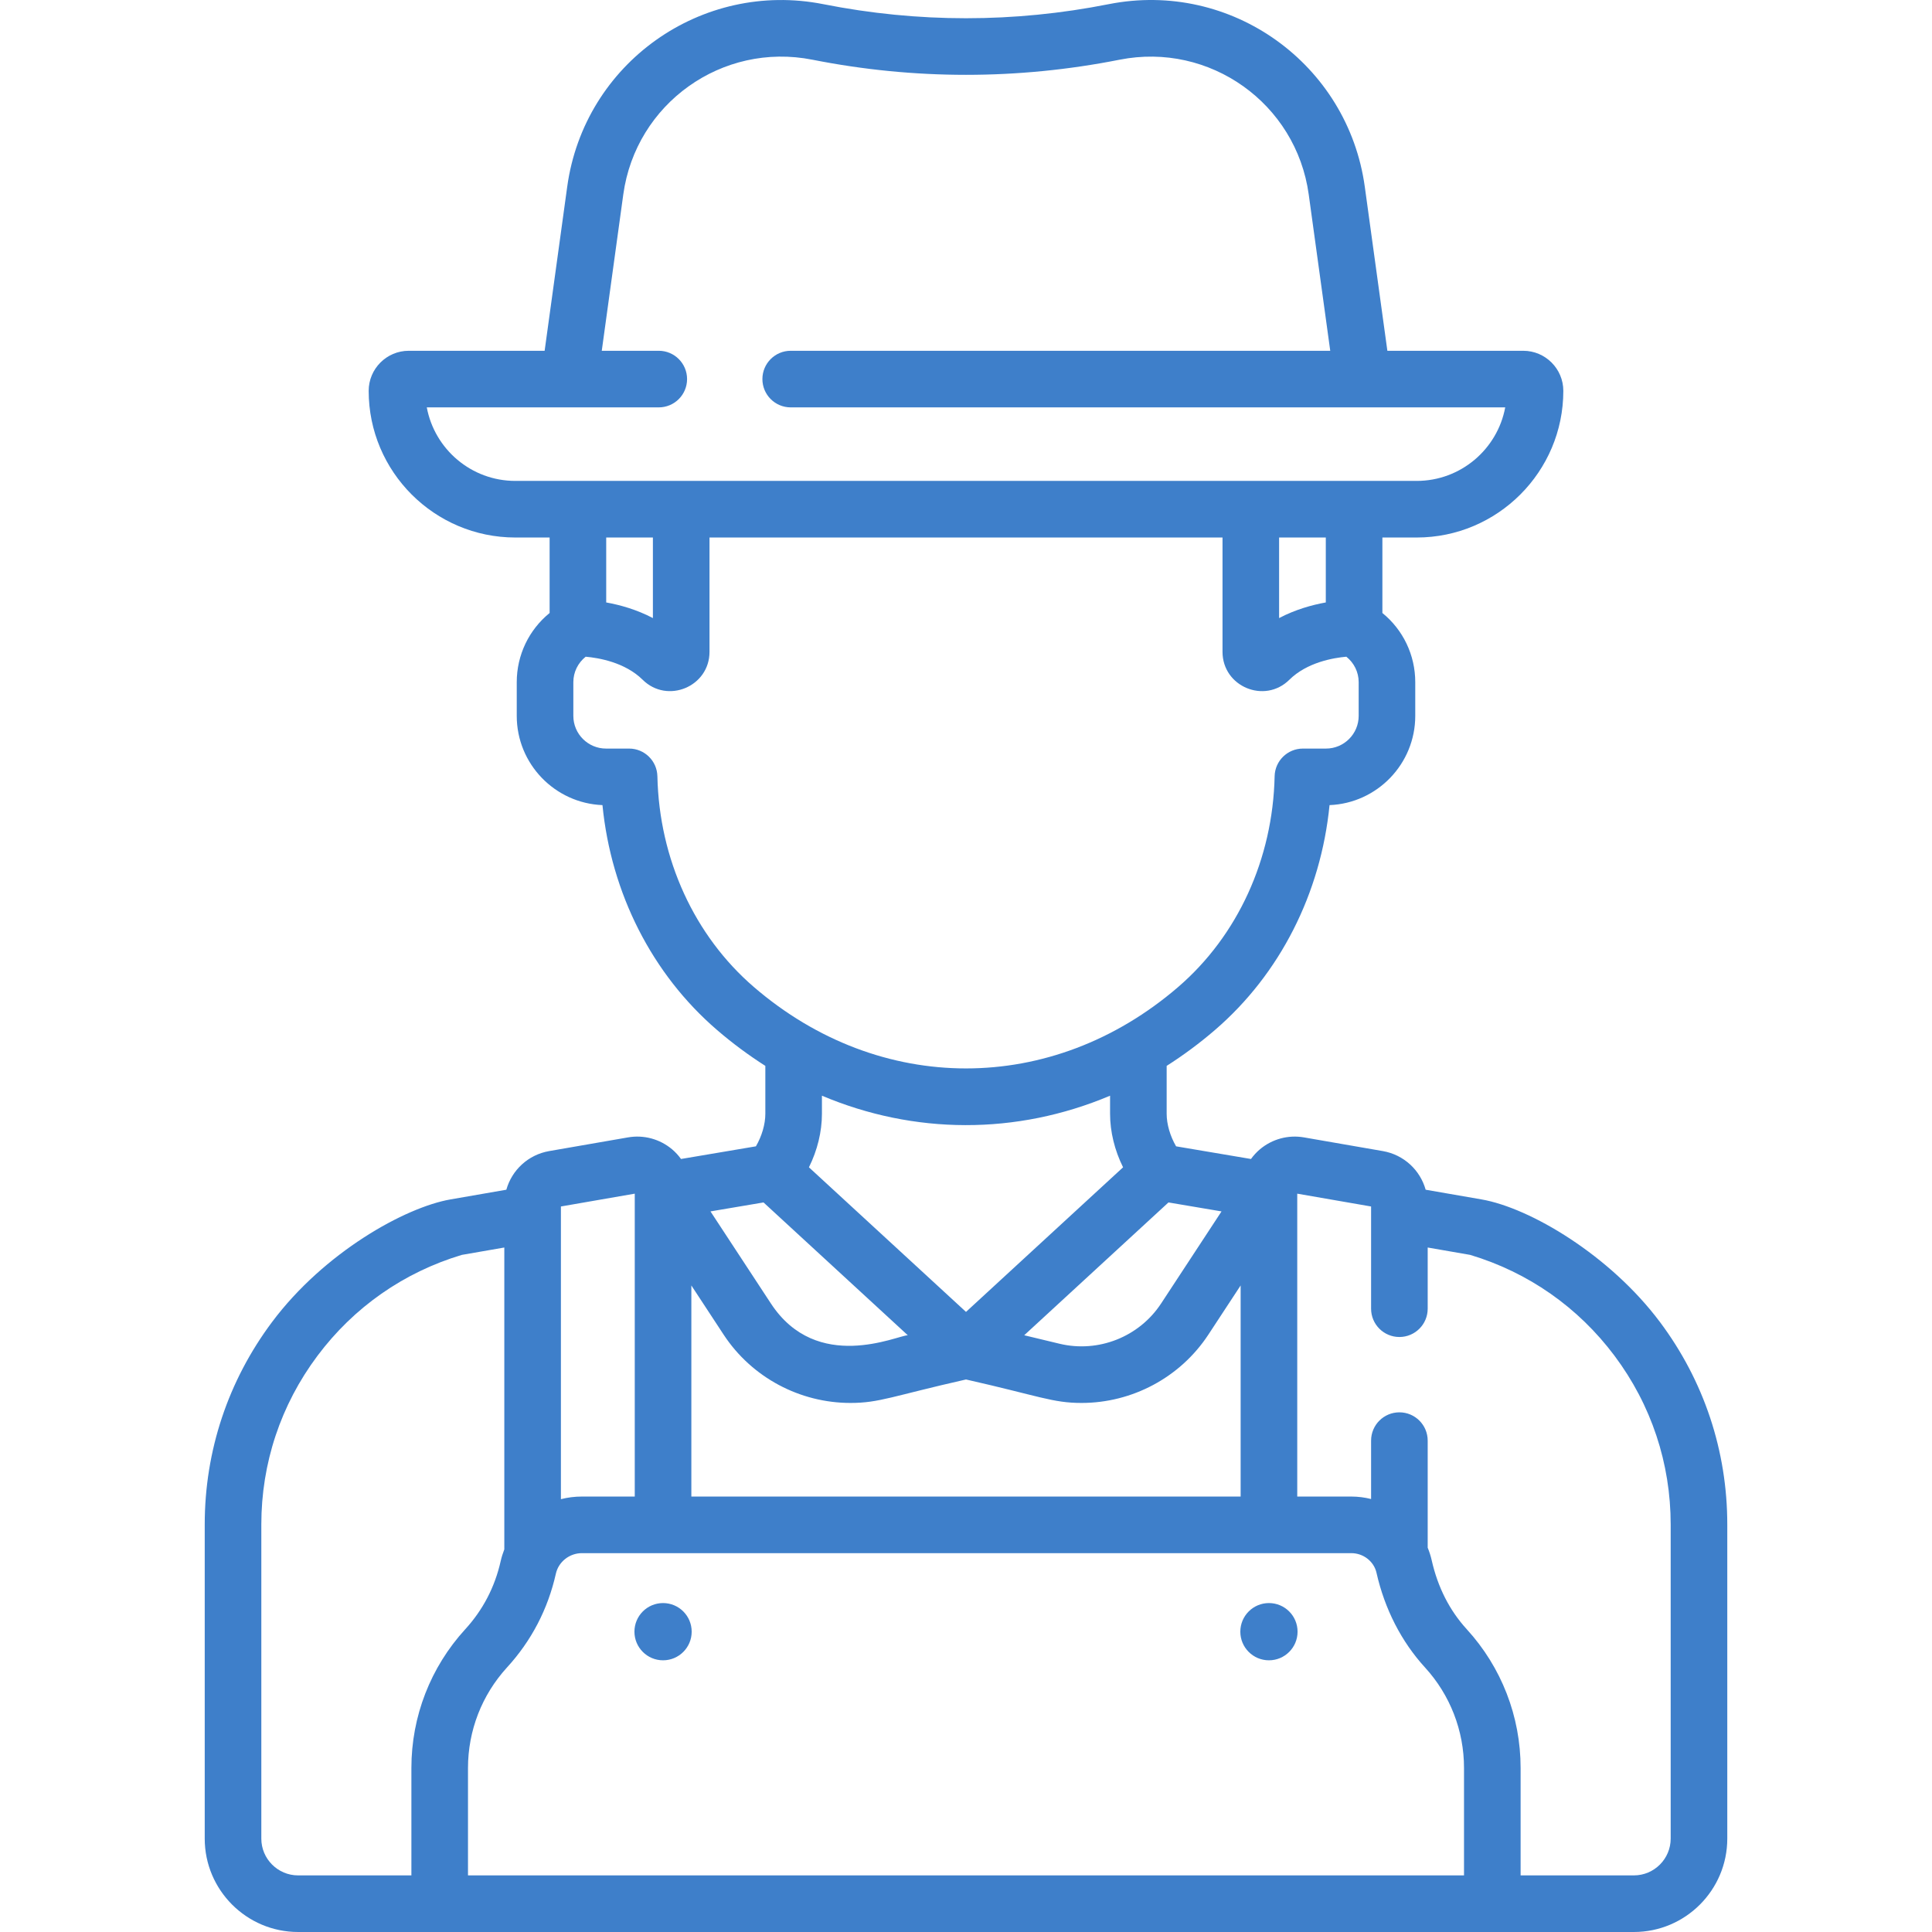 <svg fill="#3E7FCA" id="Capa_1"  enable-background="new 0 0 512 512" height="512" viewBox="0 0 512 512" width="512" xmlns="http://www.w3.org/2000/svg"><g><g><g><circle cx="175.717" cy="432.413" r="7.585"/><circle cx="336.283" cy="432.413" r="7.585"/></g></g><path d="m439.893 350.338c-13.2-17.647-34.375-30.244-47.281-32.481l-14.798-2.569c-1.461-5.21-5.789-9.274-11.352-10.24l-20.883-3.626c-4.18-.727-8.44.425-11.688 3.157-.905.761-1.689 1.628-2.368 2.564l-19.85-3.355c-1.565-2.702-2.496-5.835-2.496-8.646v-12.672c4.412-2.811 8.695-5.974 12.828-9.533 17.212-14.82 28.037-36.227 30.337-59.574 12.611-.499 22.716-10.914 22.716-23.644v-8.937c0-7.217-3.248-13.893-8.71-18.332v-20.003h9.086c21.429 0 38.864-17.434 38.864-38.864 0-5.857-4.765-10.622-10.621-10.622h-36.01l-5.981-43.454c-4.473-32.494-35.33-54.839-67.89-48.397-25.079 4.966-50.512 4.966-75.593 0-32.248-6.382-63.373 15.58-67.89 48.397l-5.981 43.454h-36.01c-5.857 0-10.621 4.765-10.621 10.622 0 21.429 17.434 38.864 38.864 38.864h9.086v20.003c-5.462 4.439-8.71 11.115-8.71 18.332v8.937c0 12.73 10.105 23.145 22.716 23.644 2.3 23.347 13.125 44.754 30.336 59.574 4.133 3.559 8.417 6.721 12.828 9.533v12.672c0 2.811-.931 5.944-2.496 8.646l-19.85 3.355c-.679-.936-1.464-1.803-2.368-2.564-3.248-2.731-7.507-3.884-11.688-3.157l-20.883 3.626c-5.563.966-9.891 5.03-11.352 10.24l-14.798 2.569c-12.062 2.091-33.491 14.046-47.281 32.481-11.68 15.614-17.853 34.174-17.853 53.674v83.236c0 13.648 11.103 24.752 24.751 24.752h353.991c13.648 0 24.751-11.103 24.751-24.752v-83.236c.002-19.499-6.172-38.06-17.852-53.674zm-75.108 66.461c2.16 9.584 6.602 18.259 12.846 25.086 6.672 7.296 10.347 16.758 10.347 26.644v28.471h-263.955v-28.471c0-9.887 3.675-19.348 10.347-26.644 6.474-7.078 10.828-15.438 12.942-24.848.708-3.148 3.602-5.434 6.883-5.434h203.925c3.184 0 5.986 2.185 6.665 5.196zm-181.569-20.196v-55.946l8.534 13.007c7.521 11.464 20.307 18.131 33.639 18.131 7.655 0 11.084-1.805 30.61-6.22 19.449 4.398 22.958 6.22 30.61 6.22 13.331 0 26.118-6.668 33.639-18.131l8.534-13.007v55.946zm124.492-51.167c-5.81 8.855-16.634 13.142-26.929 10.668l-9.353-2.248 38.232-35.196 14.059 2.377zm43.642-185.781c-3.592.643-8.028 1.857-12.374 4.143v-21.352h12.374zm-238.247-51.695h61.478c4.142 0 7.5-3.357 7.5-7.5s-3.358-7.5-7.5-7.5h-15.107l5.7-41.41c3.322-24.138 26.222-40.462 50.118-35.727 27.011 5.347 54.404 5.346 81.417 0 23.865-4.723 46.792 11.556 50.118 35.727l5.7 41.41h-142.983c-4.142 0-7.5 3.357-7.5 7.5s3.358 7.5 7.5 7.5h151.555c.007 0 .014.001.021.001.005 0 .01-.001.014-.001h37.763c-2.061 11.076-11.798 19.486-23.462 19.486-8.471 0-225.421 0-238.872 0-11.663 0-21.399-8.41-23.46-19.486zm59.922 34.486v21.352c-4.347-2.287-8.782-3.5-12.374-4.143v-17.209zm1.19 63.274c-.087-4.078-3.418-7.339-7.498-7.339h-6.113c-4.777 0-8.663-3.887-8.663-8.663v-8.937c0-2.665 1.228-5.115 3.267-6.742 3.364.293 10.403 1.454 15.108 6.11 6.53 6.459 17.71 1.841 17.71-7.417v-30.287h135.951v30.287c0 9.244 11.17 13.887 17.711 7.415 4.702-4.654 11.758-5.818 15.103-6.111 2.041 1.626 3.27 4.079 3.27 6.745v8.937c0 4.776-3.887 8.663-8.663 8.663h-6.113c-4.08 0-7.411 3.261-7.498 7.339-.471 21.909-9.789 42.265-25.567 55.85-33.401 28.762-79.025 28.771-112.438 0-15.778-13.585-25.097-33.941-25.567-55.85zm119.964 84.65v4.772c0 4.794 1.22 9.727 3.446 14.208l-41.625 38.318-41.624-38.317c2.226-4.481 3.445-9.415 3.445-14.209v-4.772c24.394 10.298 51.477 10.504 76.358 0zm-91.837 28.29 38.232 35.196c-2.733.039-24.057 10.214-36.282-8.42l-16.009-24.399zm-34.125-2.326v80.269h-14.022c-1.912 0-3.771.242-5.547.694v-77.565zm-98.964 170.914v-83.236c0-16.235 5.14-31.689 14.865-44.69 9.641-12.888 22.866-22.135 38.269-26.761l11.261-1.955v79.996c-.391 1.013-.727 2.058-.971 3.147-1.534 6.828-4.688 12.888-9.375 18.013-9.207 10.067-14.278 23.125-14.278 36.767v28.471h-30.019c-5.377 0-9.752-4.375-9.752-9.752zm373.494 0c0 5.377-4.374 9.752-9.751 9.752h-30.019v-28.471c0-13.642-5.071-26.7-14.278-36.767-4.549-4.975-7.672-11.118-9.282-18.26-.261-1.159-.624-2.277-1.065-3.354v-28.363c0-4.143-3.358-7.5-7.5-7.5s-7.5 3.357-7.5 7.5v15.472c-1.688-.42-3.44-.653-5.232-.653h-14.337v-80.269l19.569 3.398v27.087c0 4.143 3.358 7.5 7.5 7.5s7.5-3.357 7.5-7.5v-16.214l11.261 1.955c15.403 4.626 28.628 13.873 38.269 26.761 9.724 13.001 14.865 28.455 14.865 44.69z"/></g></svg>